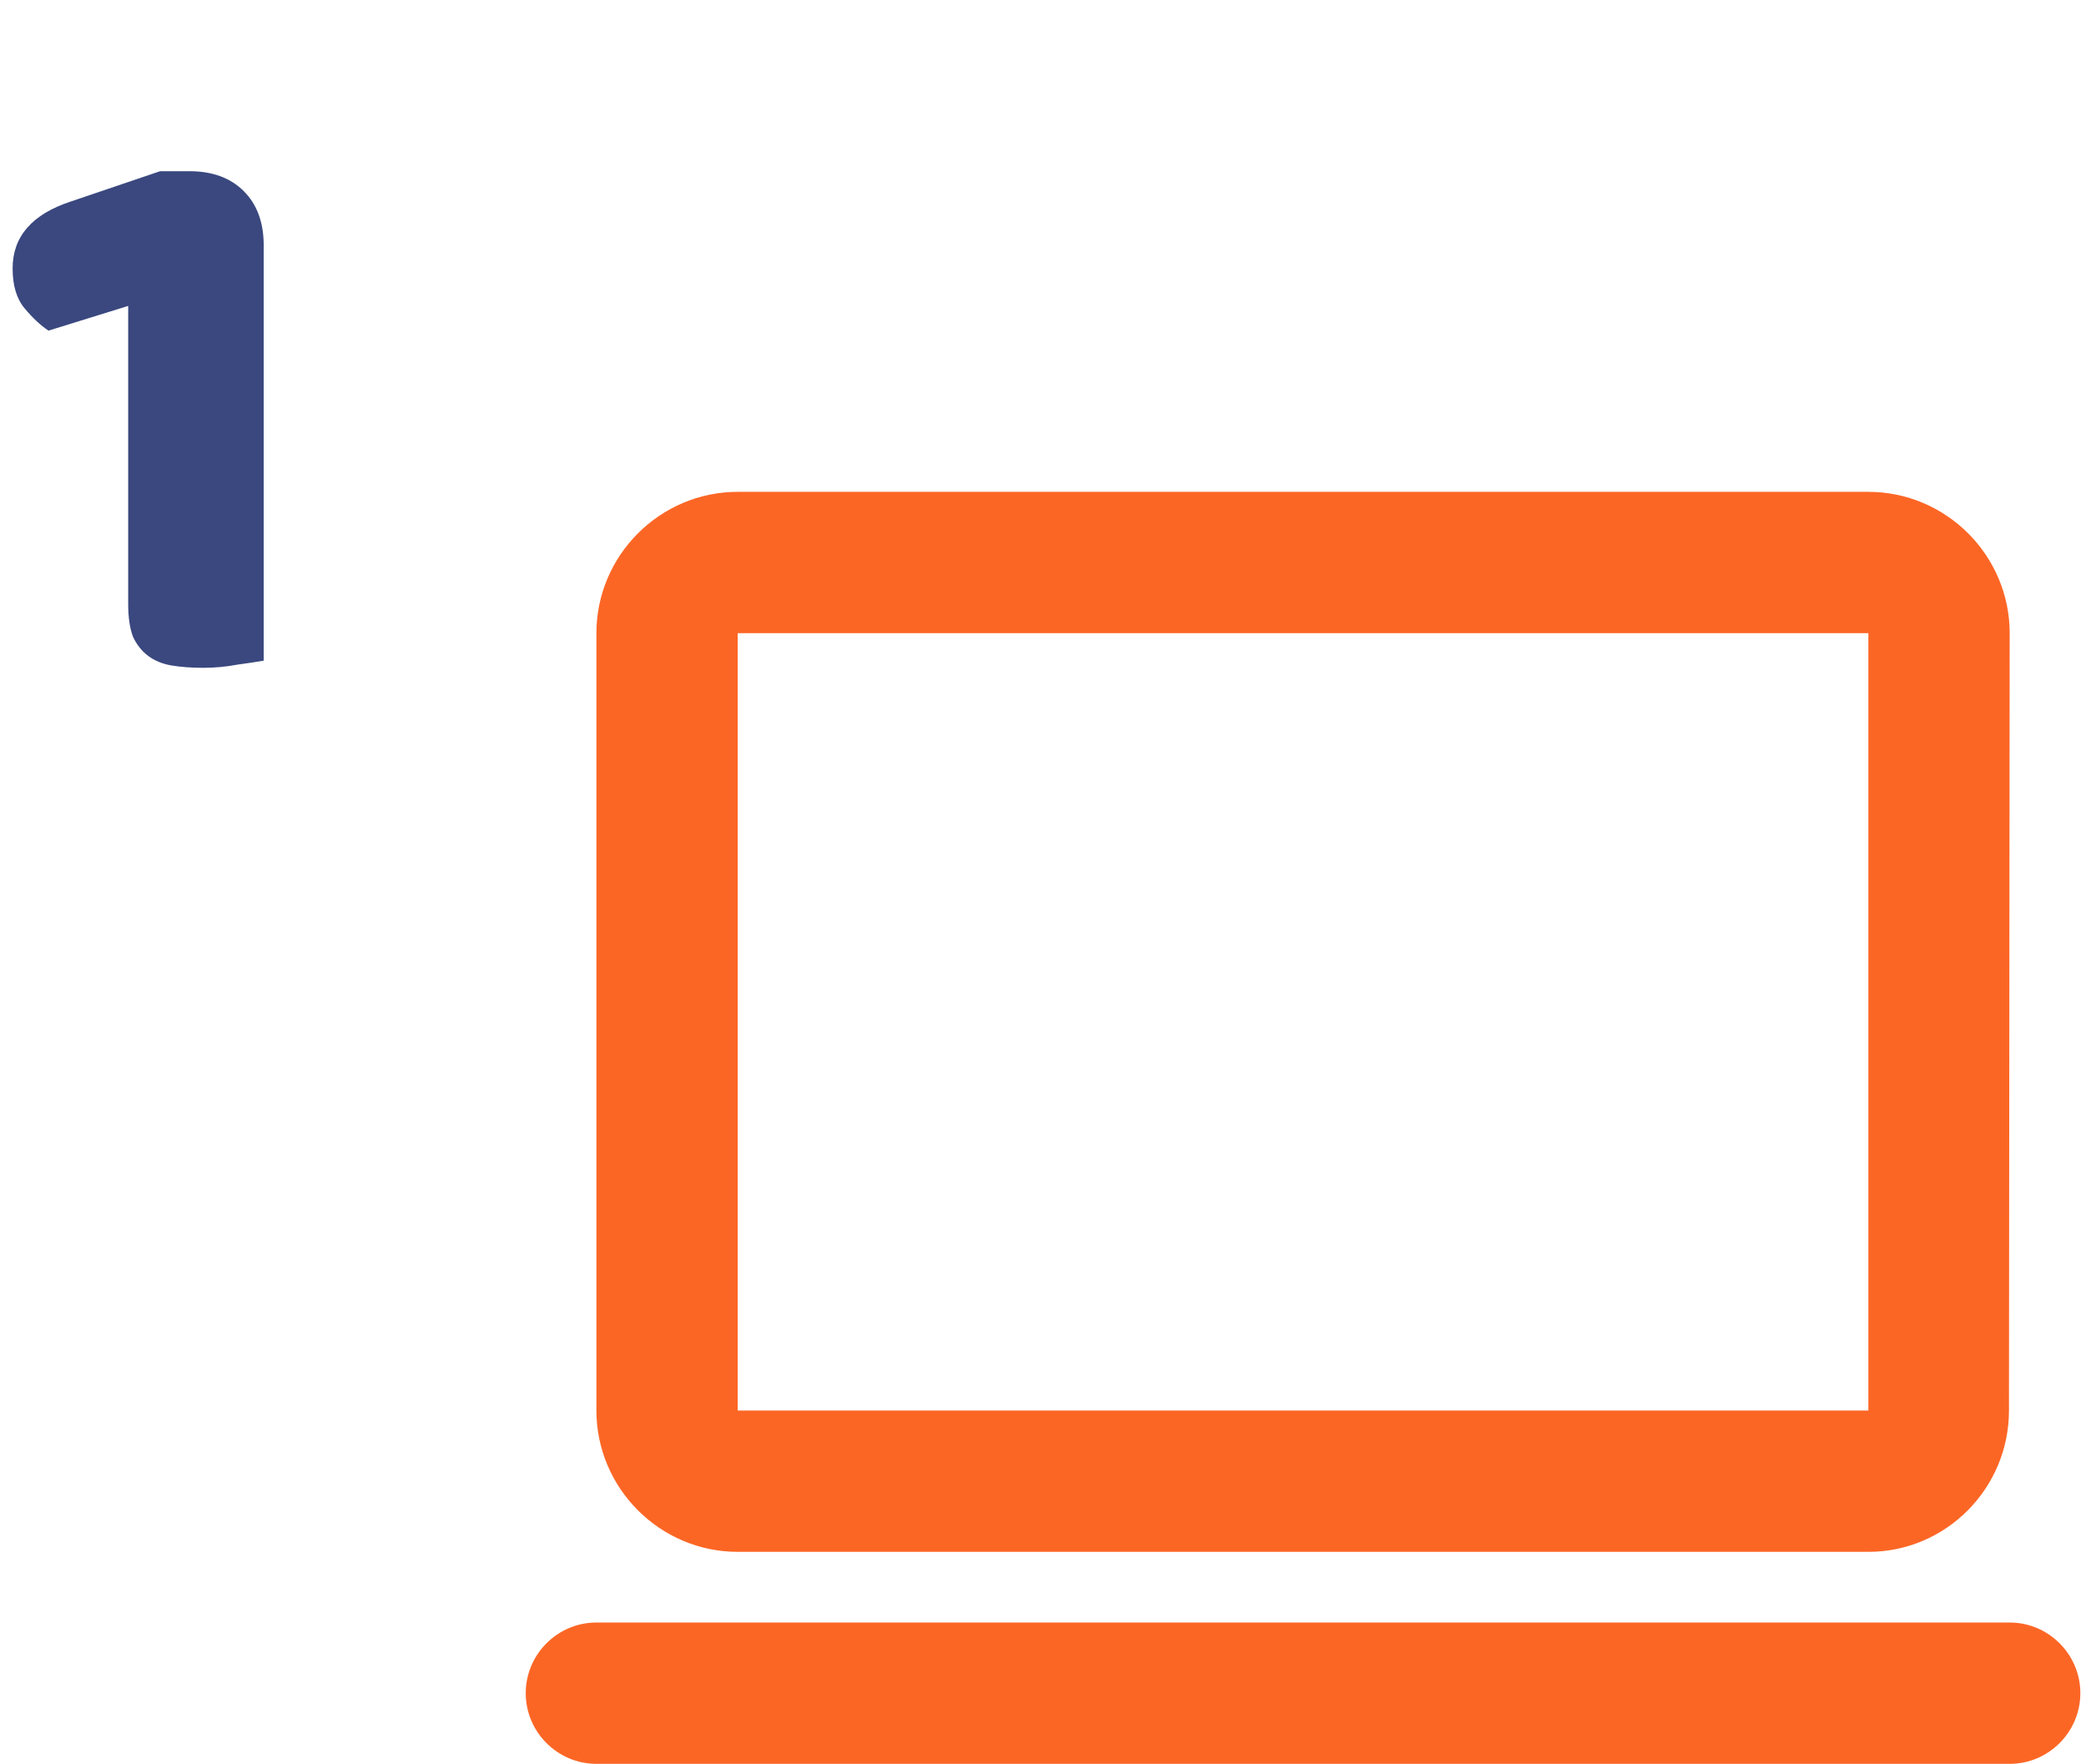 <svg width="123" height="104" viewBox="0 0 123 104" fill="none" xmlns="http://www.w3.org/2000/svg">
<path d="M43.5 91.5H110.167C114.75 91.5 118.458 87.75 118.458 83.167L118.5 37.333C118.5 32.75 114.75 29 110.167 29H43.5C38.917 29 35.167 32.75 35.167 37.333V83.167C35.167 87.75 38.917 91.5 43.5 91.5ZM43.5 37.333H110.167V83.167H43.5V37.333ZM31 99.833C31 102.125 32.875 104 35.167 104H118.5C120.792 104 122.667 102.125 122.667 99.833C122.667 97.542 120.792 95.667 118.5 95.667H35.167C32.875 95.667 31 97.542 31 99.833Z" fill="#FC6625"/>
<path d="M7.559 18.038L2.859 19.495C2.389 19.182 1.919 18.743 1.449 18.179C0.979 17.615 0.744 16.832 0.744 15.829C0.744 13.949 1.888 12.633 4.175 11.881L9.439 10.095H11.178C12.526 10.095 13.591 10.487 14.374 11.27C15.158 12.053 15.549 13.119 15.549 14.466V38.953C15.205 39.016 14.688 39.094 13.998 39.188C13.34 39.313 12.667 39.376 11.977 39.376C11.288 39.376 10.661 39.329 10.097 39.235C9.565 39.141 9.11 38.953 8.734 38.671C8.358 38.389 8.061 38.013 7.841 37.543C7.653 37.042 7.559 36.399 7.559 35.616V18.038Z" fill="#3A487F"/>
</svg>

